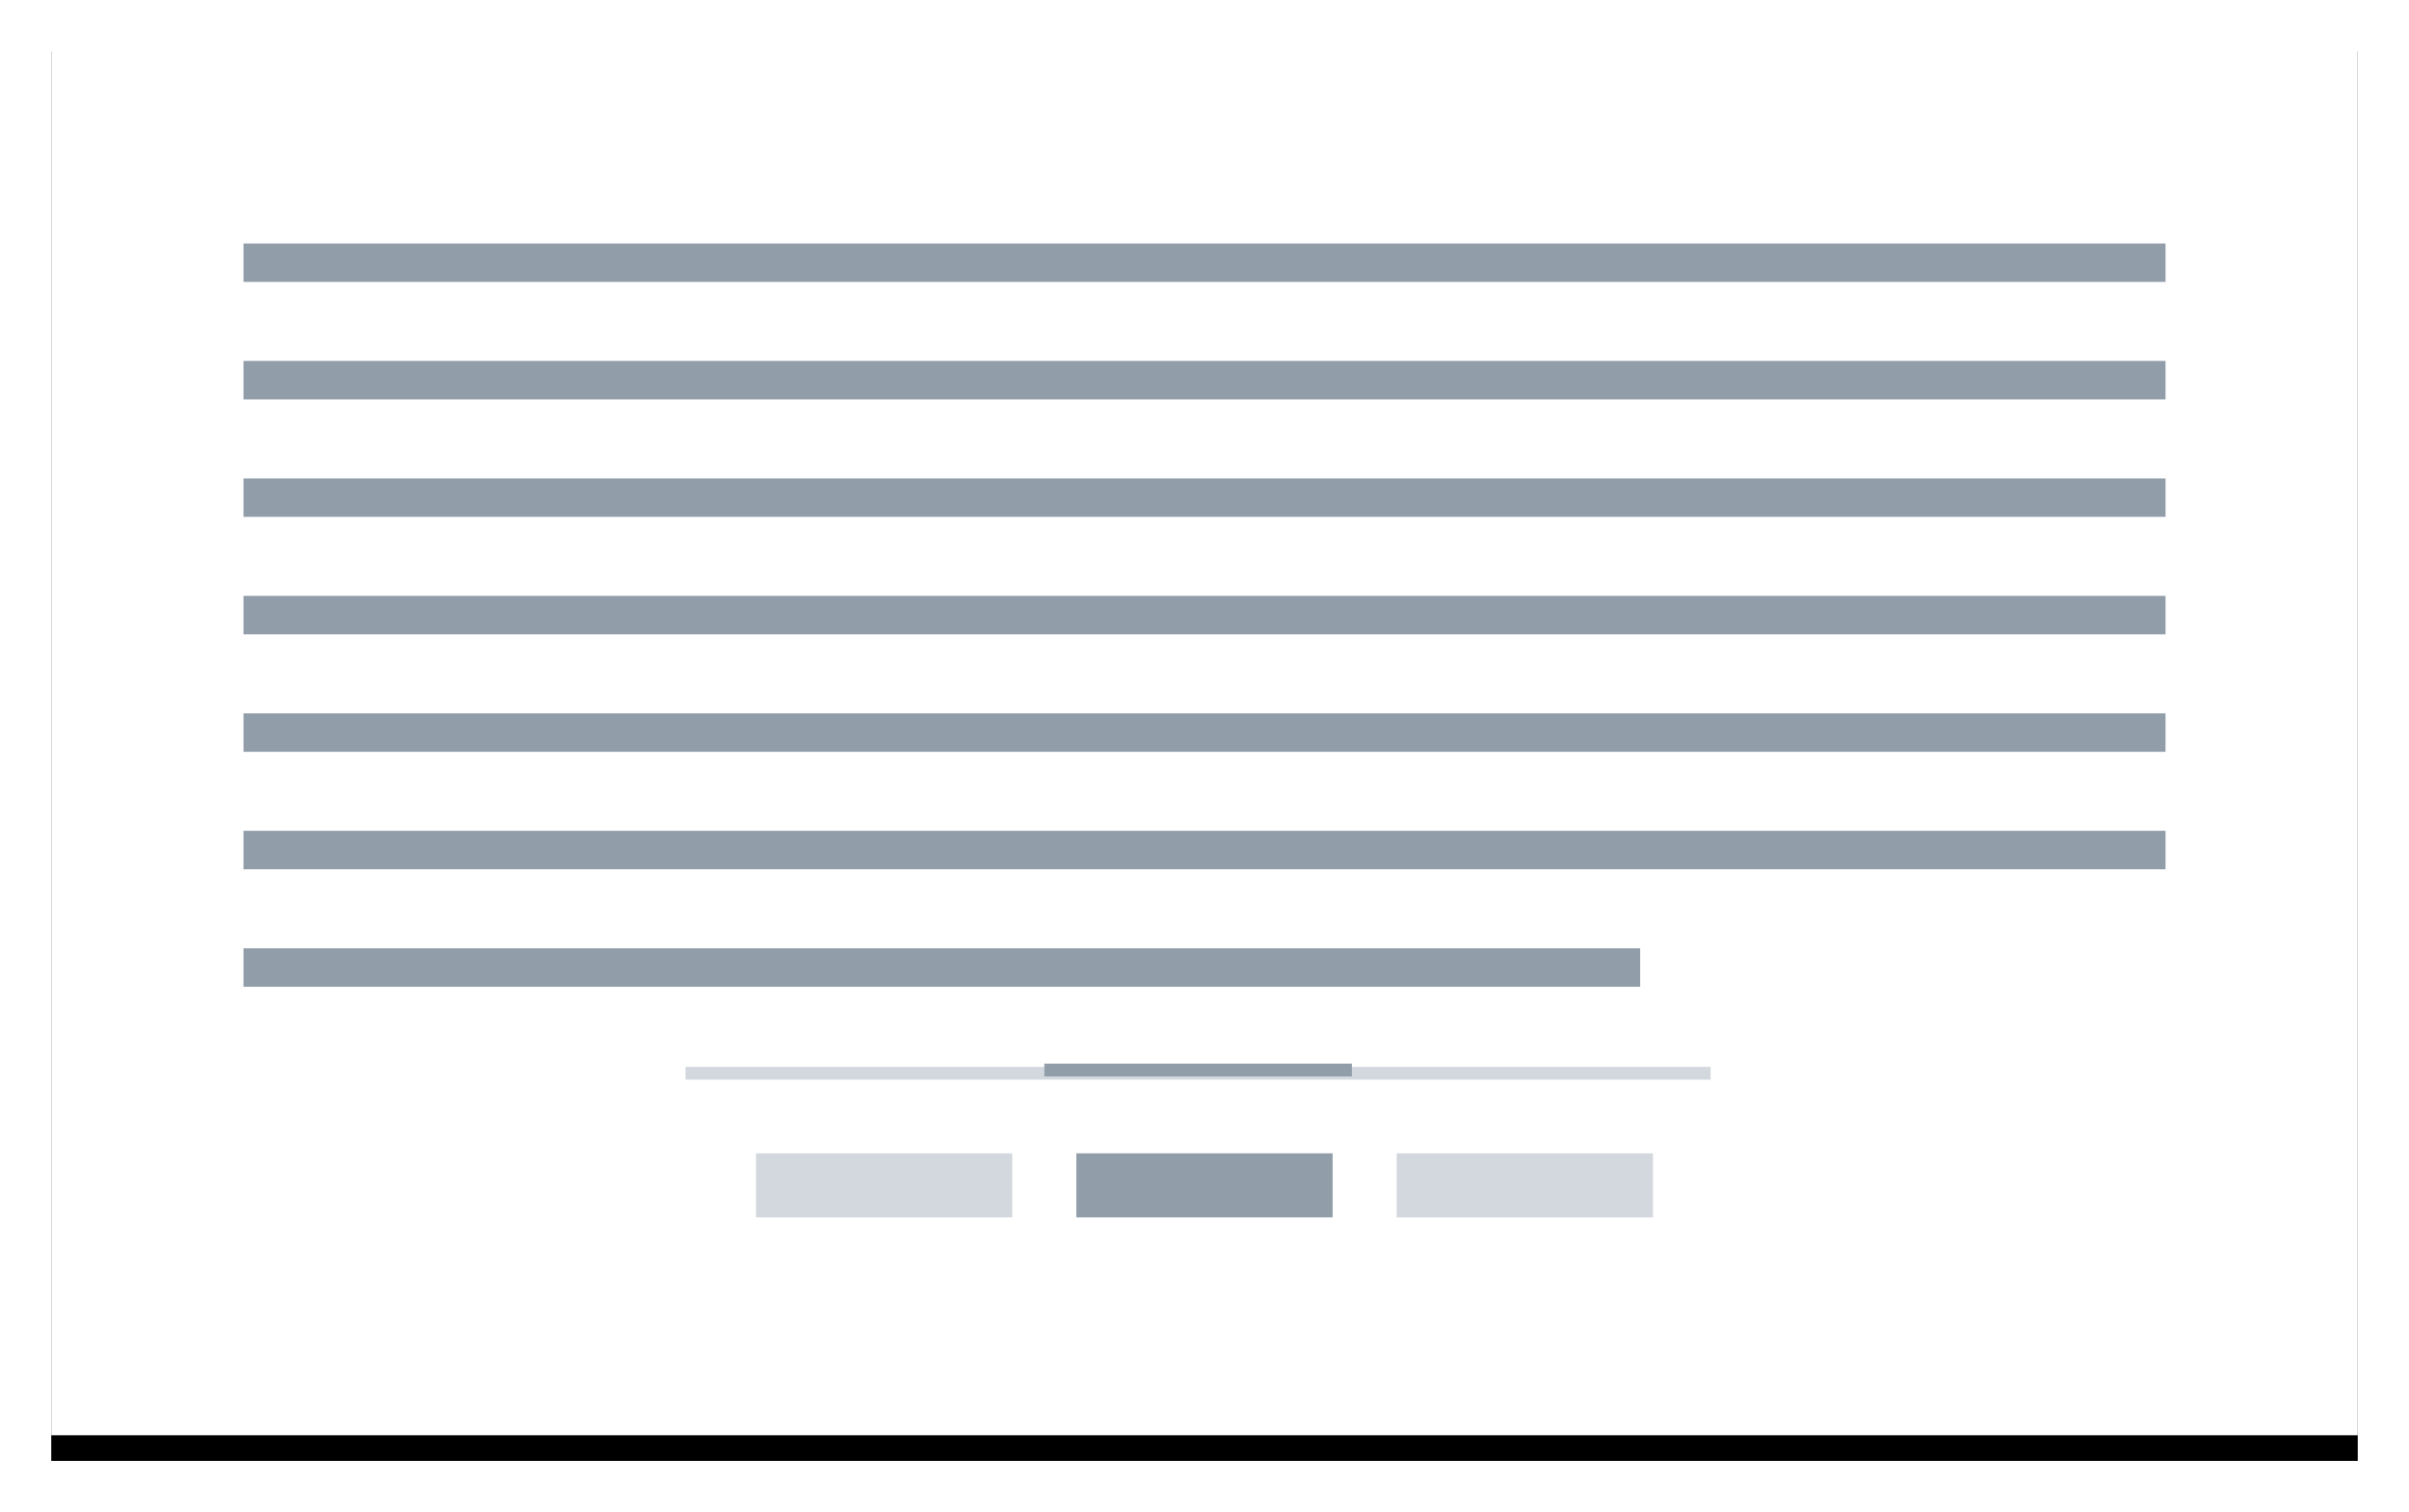 
			<svg width="188" height="118" view-box="0 0 188 118" xmlns="http://www.w3.org/2000/svg">
				<defs>
					<path id="b" d="M0 0h180v110H0z" />
					<filter
						x="-3.9%"
						y="-4.5%"
						width="107.8%"
						height="112.7%"
						filter-units="objectBoundingBox"
						id="a"
					>
						<feOffset
							dy="2"
							in="SourceAlpha"
							result="shadowOffsetOuter1"
						/>
						<feGaussianBlur
							std-deviation="2"
							in="shadowOffsetOuter1"
							result="shadowBlurOuter1"
						/>
						<feColorMatrix
							values="0 0 0 0 0 0 0 0 0 0 0 0 0 0 0 0 0 0 0.136 0"
							in="shadowBlurOuter1"
						/>
					</filter>
				</defs>
				<g fill="none" fill-rule="evenodd">
					<g transform="translate(4 2)">
						<path
							fill="#000"
							filter="url(#a)"
							d="M0 0h180v110H0z"
						/>
						<path fill="#FFF" d="M0 0h180v110H0z" />
					</g>
					<g fill="#919DA9">
						<path d="M19 19h150v3H19zM19 28.167h150v3H19zM19 37.333h150v3H19zM19 46.5h150v3H19zM19 55.667h150v3H19zM19 64.833h150v3H19zM19 74h109v3H19z" />
					</g>
					<path fill="#D2D8DE" d="M59 90h20v5H59z" />
					<path fill="#919DA9" d="M84 90h20v5H84z" />
					<path
						fill="#D2D8DE"
						d="M109 90h20v5h-20zM133.5 83.25v1h-80v-1z"
					/>
					<path fill="#919DA9" d="M105.5 83v1h-24v-1z" />
				</g>
			</svg>
